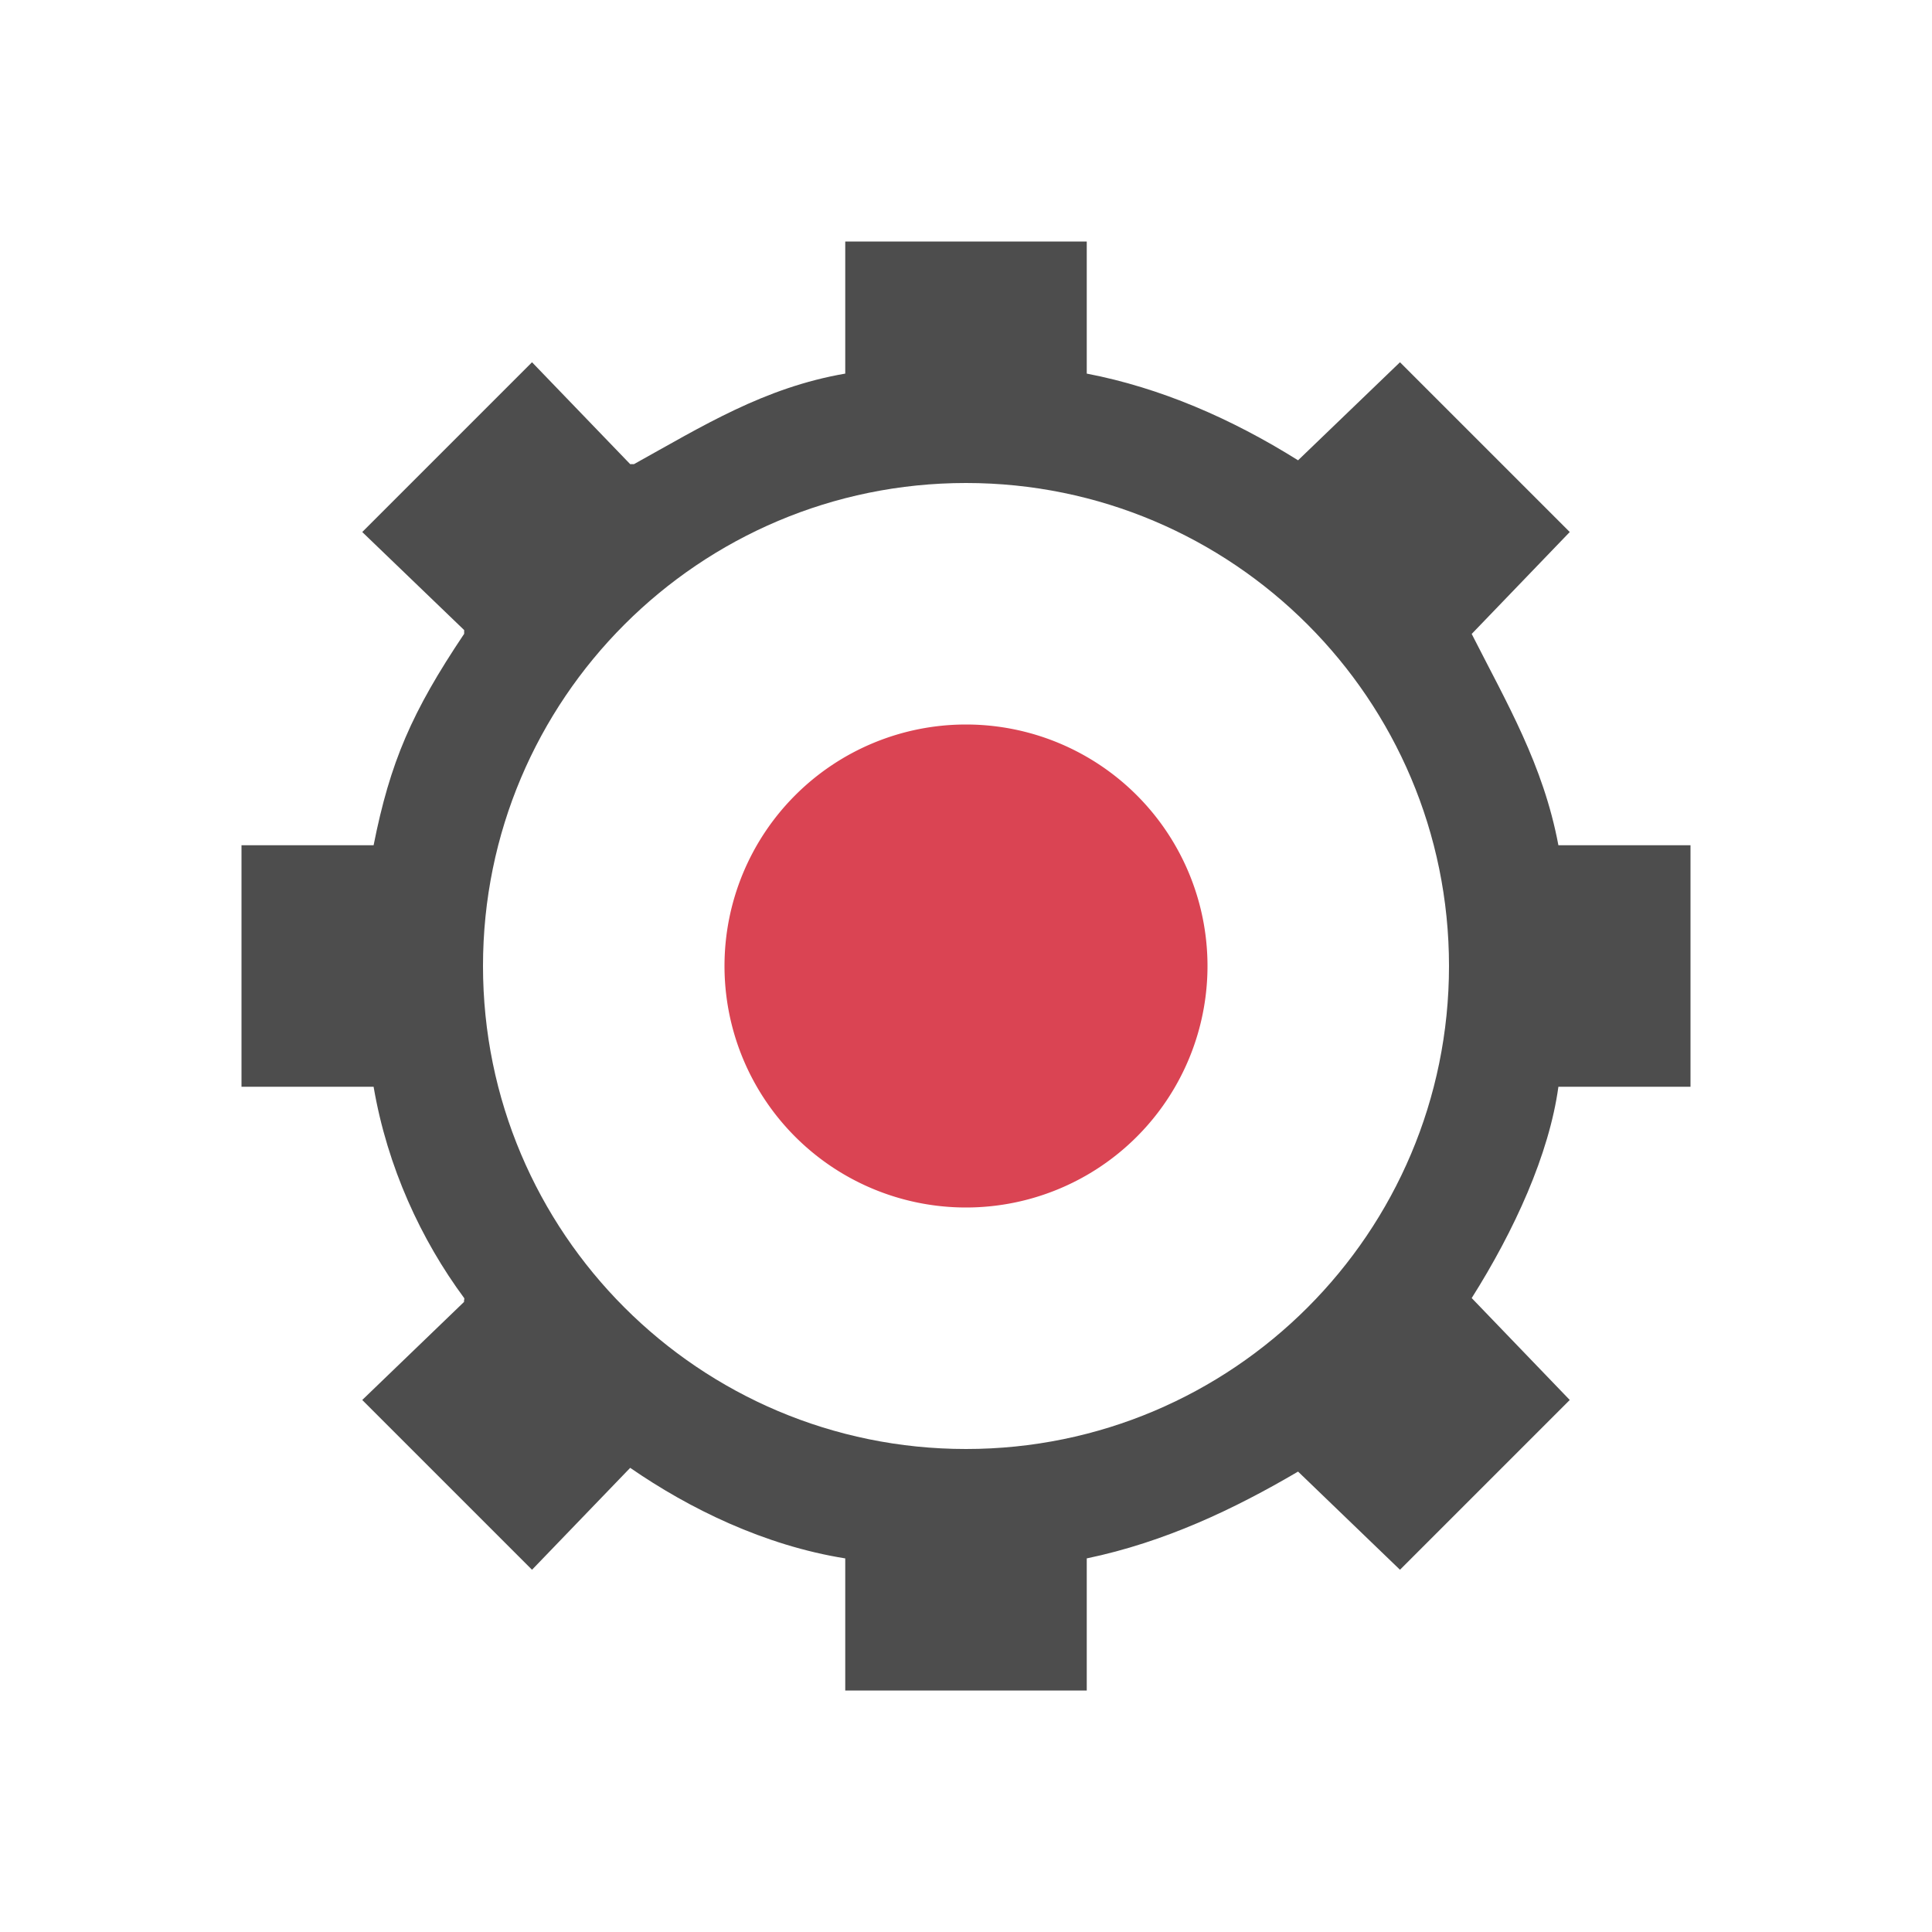 <svg xmlns="http://www.w3.org/2000/svg" viewBox="0 0 16 16">
 <path 
     style="fill:#4d4d4d" 
     d="m 7,2 0,1.094 c -0.673,0.116 -1.182,0.435 -1.75,0.75 l -0.031,0 L 4.406,3 3,4.406 l 0.844,0.812 0,0.031 C 3.41,5.896 3.231,6.311 3.094,7 L 2,7 2,9 3.094,9 c 0.114,0.667 0.395,1.27 0.75,1.75 0.005,0.008 -0.005,0.023 0,0.031 L 3,11.594 4.406,13 5.219,12.156 c 0.489,0.338 1.111,0.643 1.781,0.75 L 7,14 9,14 9,12.906 c 0.648,-0.135 1.226,-0.411 1.75,-0.719 L 11.594,13 13,11.594 12.188,10.75 C 12.541,10.191 12.829,9.561 12.906,9 L 14,9 14,7 12.906,7 C 12.781,6.333 12.478,5.822 12.188,5.25 L 13,4.406 11.594,3 10.75,3.812 C 10.198,3.466 9.609,3.211 9,3.094 L 9,2 Z m 1,2 c 2.209,0 4,1.791 4,4 0,2.209 -1.791,4 -4,4 C 5.791,12 4,10.209 4,8 4,5.791 5.791,4 8,4 Z"
     />
 <path 
     style="fill:#da4453" 
     d="M 8 6 A 2 2 0 0 0 6 8 A 2 2 0 0 0 8 10 A 2 2 0 0 0 10 8 A 2 2 0 0 0 8 6 z "
     />
 </svg>
